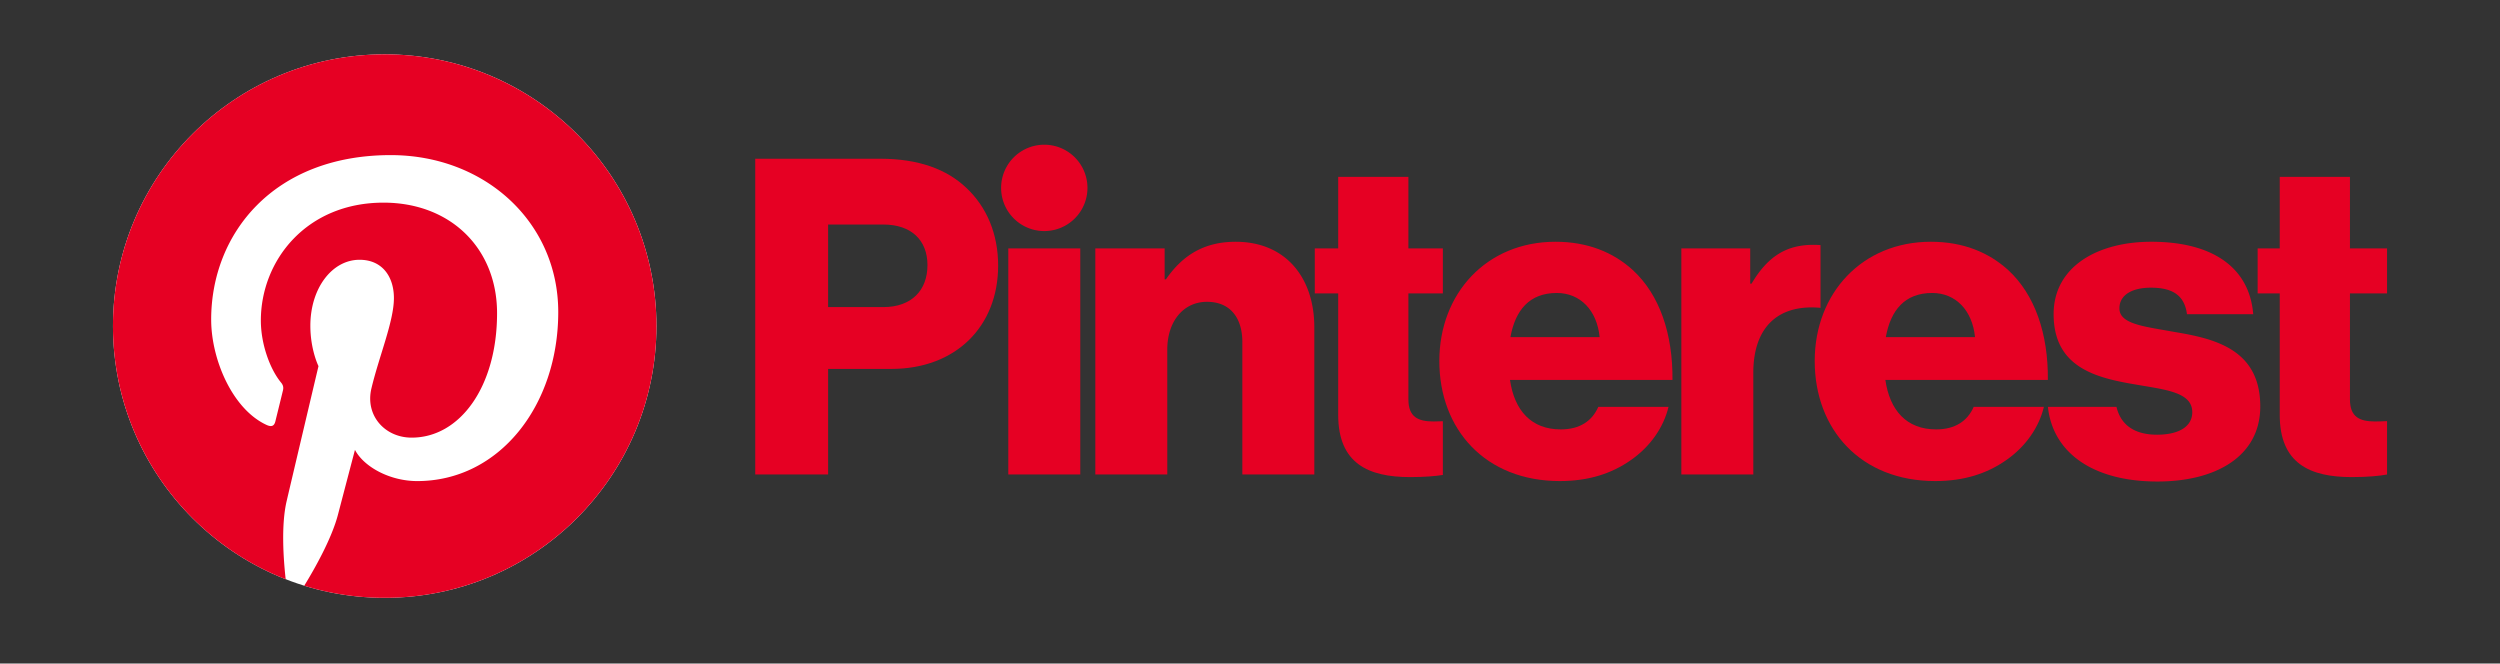 <svg xmlns="http://www.w3.org/2000/svg" width="211" height="56" fill="none"><rect width="100%" height="100%" fill="#333333" stroke="none"/><path fill="#E60023" d="M91.782 15.858a3.644 3.644 0 1 0-7.288 0 3.644 3.644 0 0 0 7.288 0Zm6.513 5.105h-5.85v19.08h6.074V29.498c0-2.348 1.341-4.025 3.354-4.025 1.975 0 2.981 1.379 2.981 3.392v11.18h6.075v-12.41c0-4.249-2.46-7.23-6.634-7.23-2.646 0-4.472 1.118-5.888 3.168h-.112v-2.61Zm-7.119 0H85.1v19.08h6.075v-19.08Zm61.872-.298c.232 0 .431.007.604.022v5.294c-3.473-.32-5.673 1.52-5.673 5.491v8.572h-6.074V20.963h5.814v2.981h.111c1.342-2.273 2.907-3.28 5.218-3.28Zm30.415 7.341a83.513 83.513 0 0 0-.882-.156c-2.041-.354-3.702-.643-3.702-1.819 0-1.192 1.155-1.751 2.646-1.751 1.677 0 2.832.521 3.056 2.236h5.59c-.298-3.764-3.205-6.112-8.609-6.112-4.509 0-8.236 2.087-8.236 6.112 0 4.472 3.54 5.366 6.857 5.925.265.047.528.09.786.134 2.206.37 4.059.679 4.059 2.214 0 1.23-1.155 1.9-2.981 1.9-1.832 0-3.044-.774-3.416-2.347h-5.788c.426 3.922 3.869 6.298 9.241 6.298 4.994 0 8.683-2.162 8.683-6.335 0-4.883-3.95-5.74-7.304-6.299Z"/><path fill="#E60023" fill-rule="evenodd" d="M159.125 32.068c.373 2.572 1.789 4.174 4.286 4.174 1.603 0 2.646-.708 3.168-1.9h5.925c-.41 1.714-1.528 3.354-3.205 4.51-1.602 1.117-3.54 1.75-5.963 1.75-6.298 0-10.174-4.36-10.174-10.136 0-5.702 3.988-10.062 9.802-10.062 2.72 0 4.882.894 6.522 2.385 2.273 2.087 3.391 5.404 3.354 9.28h-13.715Zm7.566-3.614c-.224-2.274-1.64-3.727-3.615-3.727-2.311 0-3.504 1.453-3.913 3.727h7.528Z" clip-rule="evenodd"/><path fill="#E60023" d="m201.466 35.544-.075.003c-.271.011-.614.025-.932.025-1.304 0-2.124-.373-2.124-1.864v-8.944h3.131v-3.801h-3.131v-6.037h-5.926v6.037h-1.864v3.801h1.864v10.249c0 4.1 2.535 5.254 6.075 5.254 1.351 0 2.372-.1 2.982-.22v-4.503Zm-80.473.028c.262 0 .542-.01.784-.02v4.534c-.623.101-1.561.181-2.759.181-3.54 0-6.074-1.155-6.074-5.255V24.764h-1.976v-3.801h1.976v-6.038h5.925v6.038h2.908v3.8h-2.908v8.945c0 1.49.82 1.864 2.124 1.864Z"/><path fill="#E60023" fill-rule="evenodd" d="M121.48 30.466c0-5.702 3.988-10.062 9.802-10.062 2.72 0 4.882.894 6.522 2.385 2.273 2.087 3.391 5.404 3.353 9.28h-13.714c.373 2.57 1.789 4.173 4.286 4.173 1.602 0 2.646-.708 3.167-1.9h5.926c-.41 1.714-1.528 3.354-3.205 4.51-1.602 1.117-3.54 1.75-5.963 1.75-6.298 0-10.174-4.36-10.174-10.136Zm13.529-2.012c-.224-2.274-1.64-3.727-3.616-3.727-2.31 0-3.503 1.453-3.913 3.727h7.529ZM74.292 13.398h-10.55v26.646h6.15v-8.907h5.331c5.479 0 9.02-3.615 9.02-8.72 0-2.684-.97-4.958-2.684-6.56-1.64-1.565-4.025-2.46-7.267-2.46Zm3.986 8.98c0 2.125-1.341 3.541-3.726 3.541h-4.66V18.95h4.66c2.347 0 3.726 1.305 3.726 3.429Z" clip-rule="evenodd"/><path fill="#fff" d="M55.404 27.522c0 12.666-10.269 22.934-22.935 22.934-12.667 0-22.935-10.268-22.935-22.934 0-12.667 10.268-22.935 22.935-22.935 12.666 0 22.935 10.268 22.935 22.935Z"/><path fill="#E60023" d="M32.469 4.587c-12.667 0-22.935 10.268-22.935 22.935 0 9.716 6.045 18.022 14.577 21.364-.2-1.815-.382-4.605.08-6.586.416-1.79 2.689-11.4 2.689-11.4s-.686-1.374-.686-3.405c0-3.19 1.848-5.57 4.15-5.57 1.956 0 2.902 1.469 2.902 3.23 0 1.968-1.253 4.91-1.9 7.636-.54 2.283 1.145 4.145 3.396 4.145 4.077 0 7.21-4.298 7.21-10.503 0-5.49-3.946-9.33-9.58-9.33-6.526 0-10.356 4.894-10.356 9.953 0 1.97.76 4.085 1.707 5.234.187.227.215.426.159.657-.174.725-.561 2.283-.637 2.601-.1.42-.332.51-.767.307-2.864-1.333-4.655-5.521-4.655-8.885 0-7.235 5.256-13.879 15.154-13.879 7.956 0 14.139 5.67 14.139 13.246 0 7.905-4.984 14.266-11.902 14.266-2.324 0-4.508-1.208-5.256-2.634 0 0-1.15 4.38-1.43 5.452-.517 1.992-1.915 4.49-2.85 6.013a22.923 22.923 0 0 0 6.791 1.023c12.667 0 22.935-10.269 22.935-22.935 0-12.667-10.268-22.935-22.935-22.935Z"/></svg>